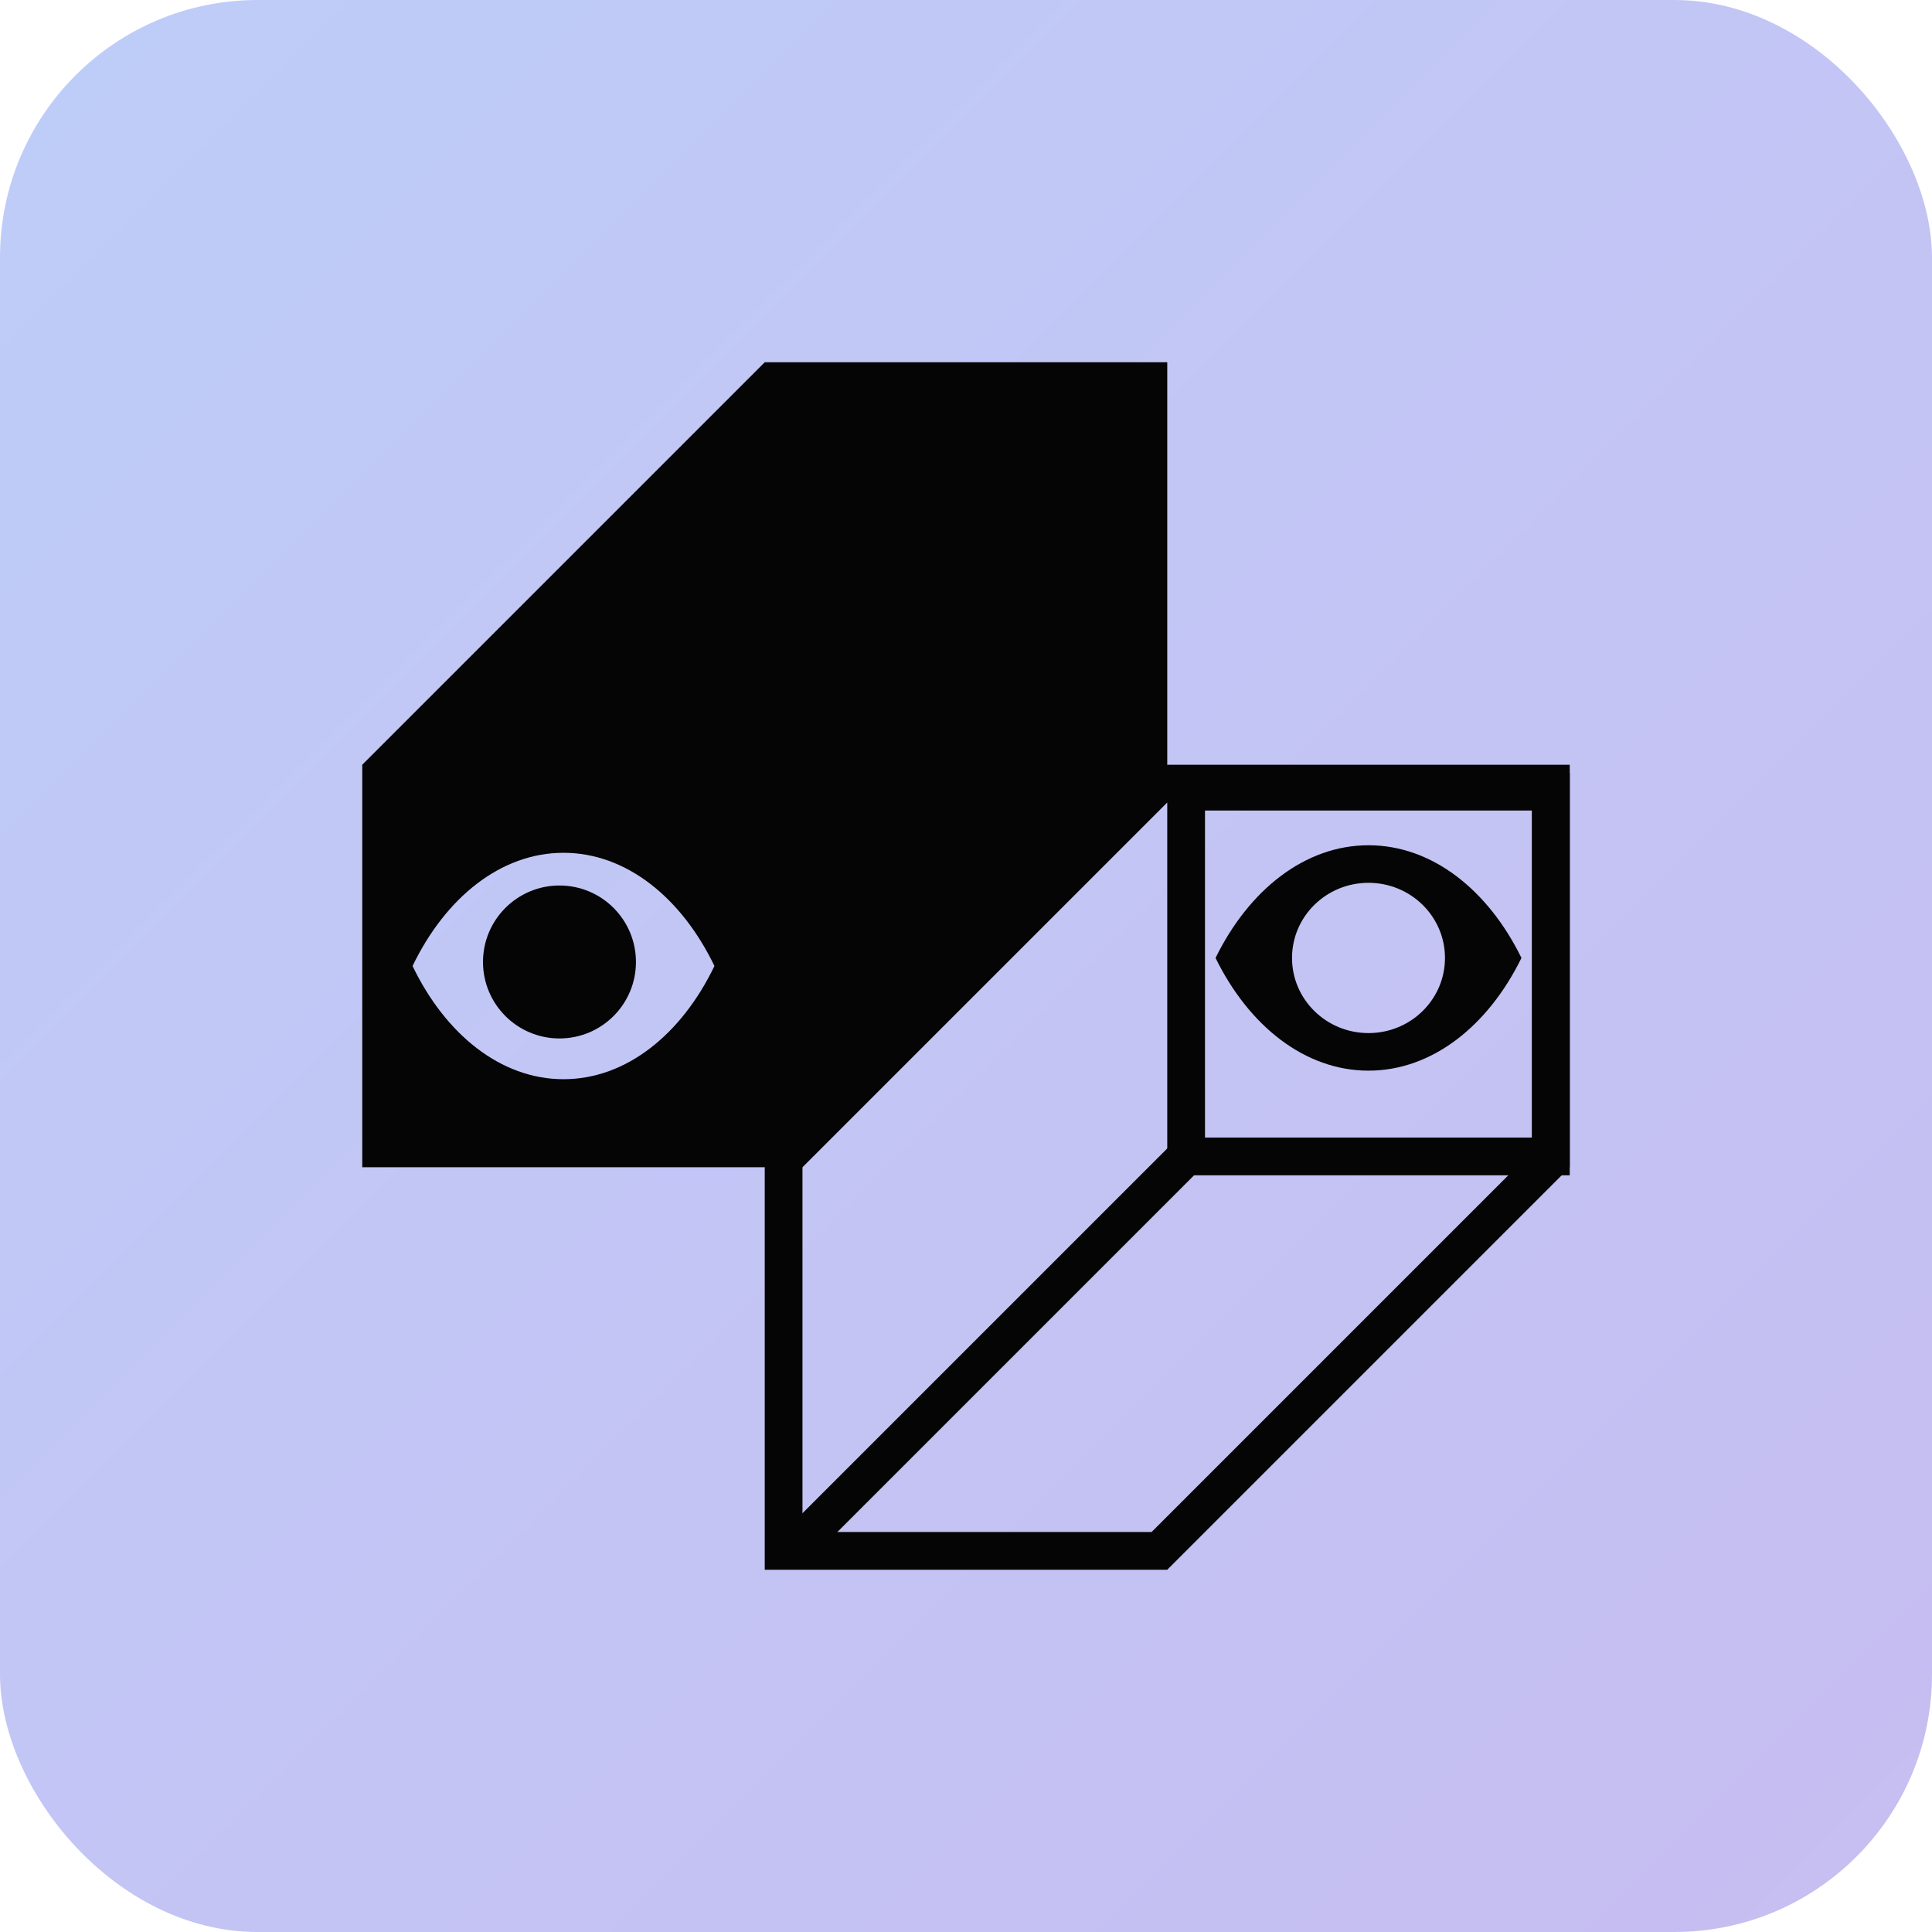 <?xml version="1.0" encoding="UTF-8"?>
<svg width="240px" height="240px" viewBox="0 0 240 240" version="1.1" xmlns="http://www.w3.org/2000/svg" xmlns:xlink="http://www.w3.org/1999/xlink">
    <title>hackenproof</title>
    <defs>
        <linearGradient x1="4.27609337e-14%" y1="-1.994932e-15%" x2="100%" y2="100%" id="linearGradient-1">
            <stop stop-color="#BECDF8" offset="0%"></stop>
            <stop stop-color="#C7BDF1" offset="100%"></stop>
        </linearGradient>
    </defs>
    <g id="Page-1" stroke="none" stroke-width="1" fill="none" fill-rule="evenodd">
        <g id="hackenproof">
            <rect id="box" fill="url(#linearGradient-1)" x="0" y="0" width="240" height="240" rx="32"></rect>
            <g id="shape" transform="translate(45, 45)" fill="#050505">
                <path d="M125,60 C117.099,60 110.14,65.553 106,74 C110.14,82.447 117.099,88 125,88 C132.901,88 139.86,82.447 144,74 C139.86,65.553 132.901,60 125,60 Z M125,83.333 C119.751,83.333 115.5,79.156 115.5,74 C115.5,68.843 119.751,64.667 125,64.667 C130.249,64.667 134.5,68.843 134.5,74 C134.5,79.156 130.249,83.333 125,83.333 Z" id="Shape" fill-rule="nonzero"></path>
                <path d="M100,0 L50,0 L0,49.999 L0,100 L54.687,99.999 L100,54.687 L100,0 Z M25,89.063 C17.203,89.063 10.336,83.484 6.25,75 C10.336,66.516 17.203,60.938 25,60.938 C32.797,60.938 39.664,66.516 43.75,75 C39.664,83.484 32.797,89.063 25,89.063 Z" id="Shape"></path>
                <polygon id="Path" fill-rule="nonzero" points="100 50 95.312 54.687 101.945 54.687 103.906 54.687 145.313 54.687 145.313 98.055 98.055 145.313 54.687 145.313 54.687 105.469 54.687 101.945 54.687 95.313 50 100 50 150 100 150 150 100 150 50"></polygon>
                <polygon id="Path" fill-rule="nonzero" points="101.667 96 51 146.667 54.333 150 105 99.333"></polygon>
                <polygon id="Path" fill-rule="nonzero" points="146.087 51 145 52.086 147.914 55 149 53.914"></polygon>
                <polygon id="Path" fill-rule="nonzero" points="146.008 51 145 52.008 147.992 55 149 53.992"></polygon>
                <path d="M24.5,84 C29.747,84 34,79.747 34,74.5 C34,69.253 29.747,65 24.5,65 C19.253,65 15,69.253 15,74.5 C15,79.747 19.253,84 24.5,84 Z" id="Path" fill-rule="nonzero"></path>
                <path d="M145.312,55.687 L145.312,96.313 L104.688,96.313 L104.688,55.687 L145.312,55.687 Z M150,51 L100,51 L100,101 L150,101 L150,51 Z" id="Shape" fill-rule="nonzero"></path>
            </g>
        </g>
    </g>
</svg>